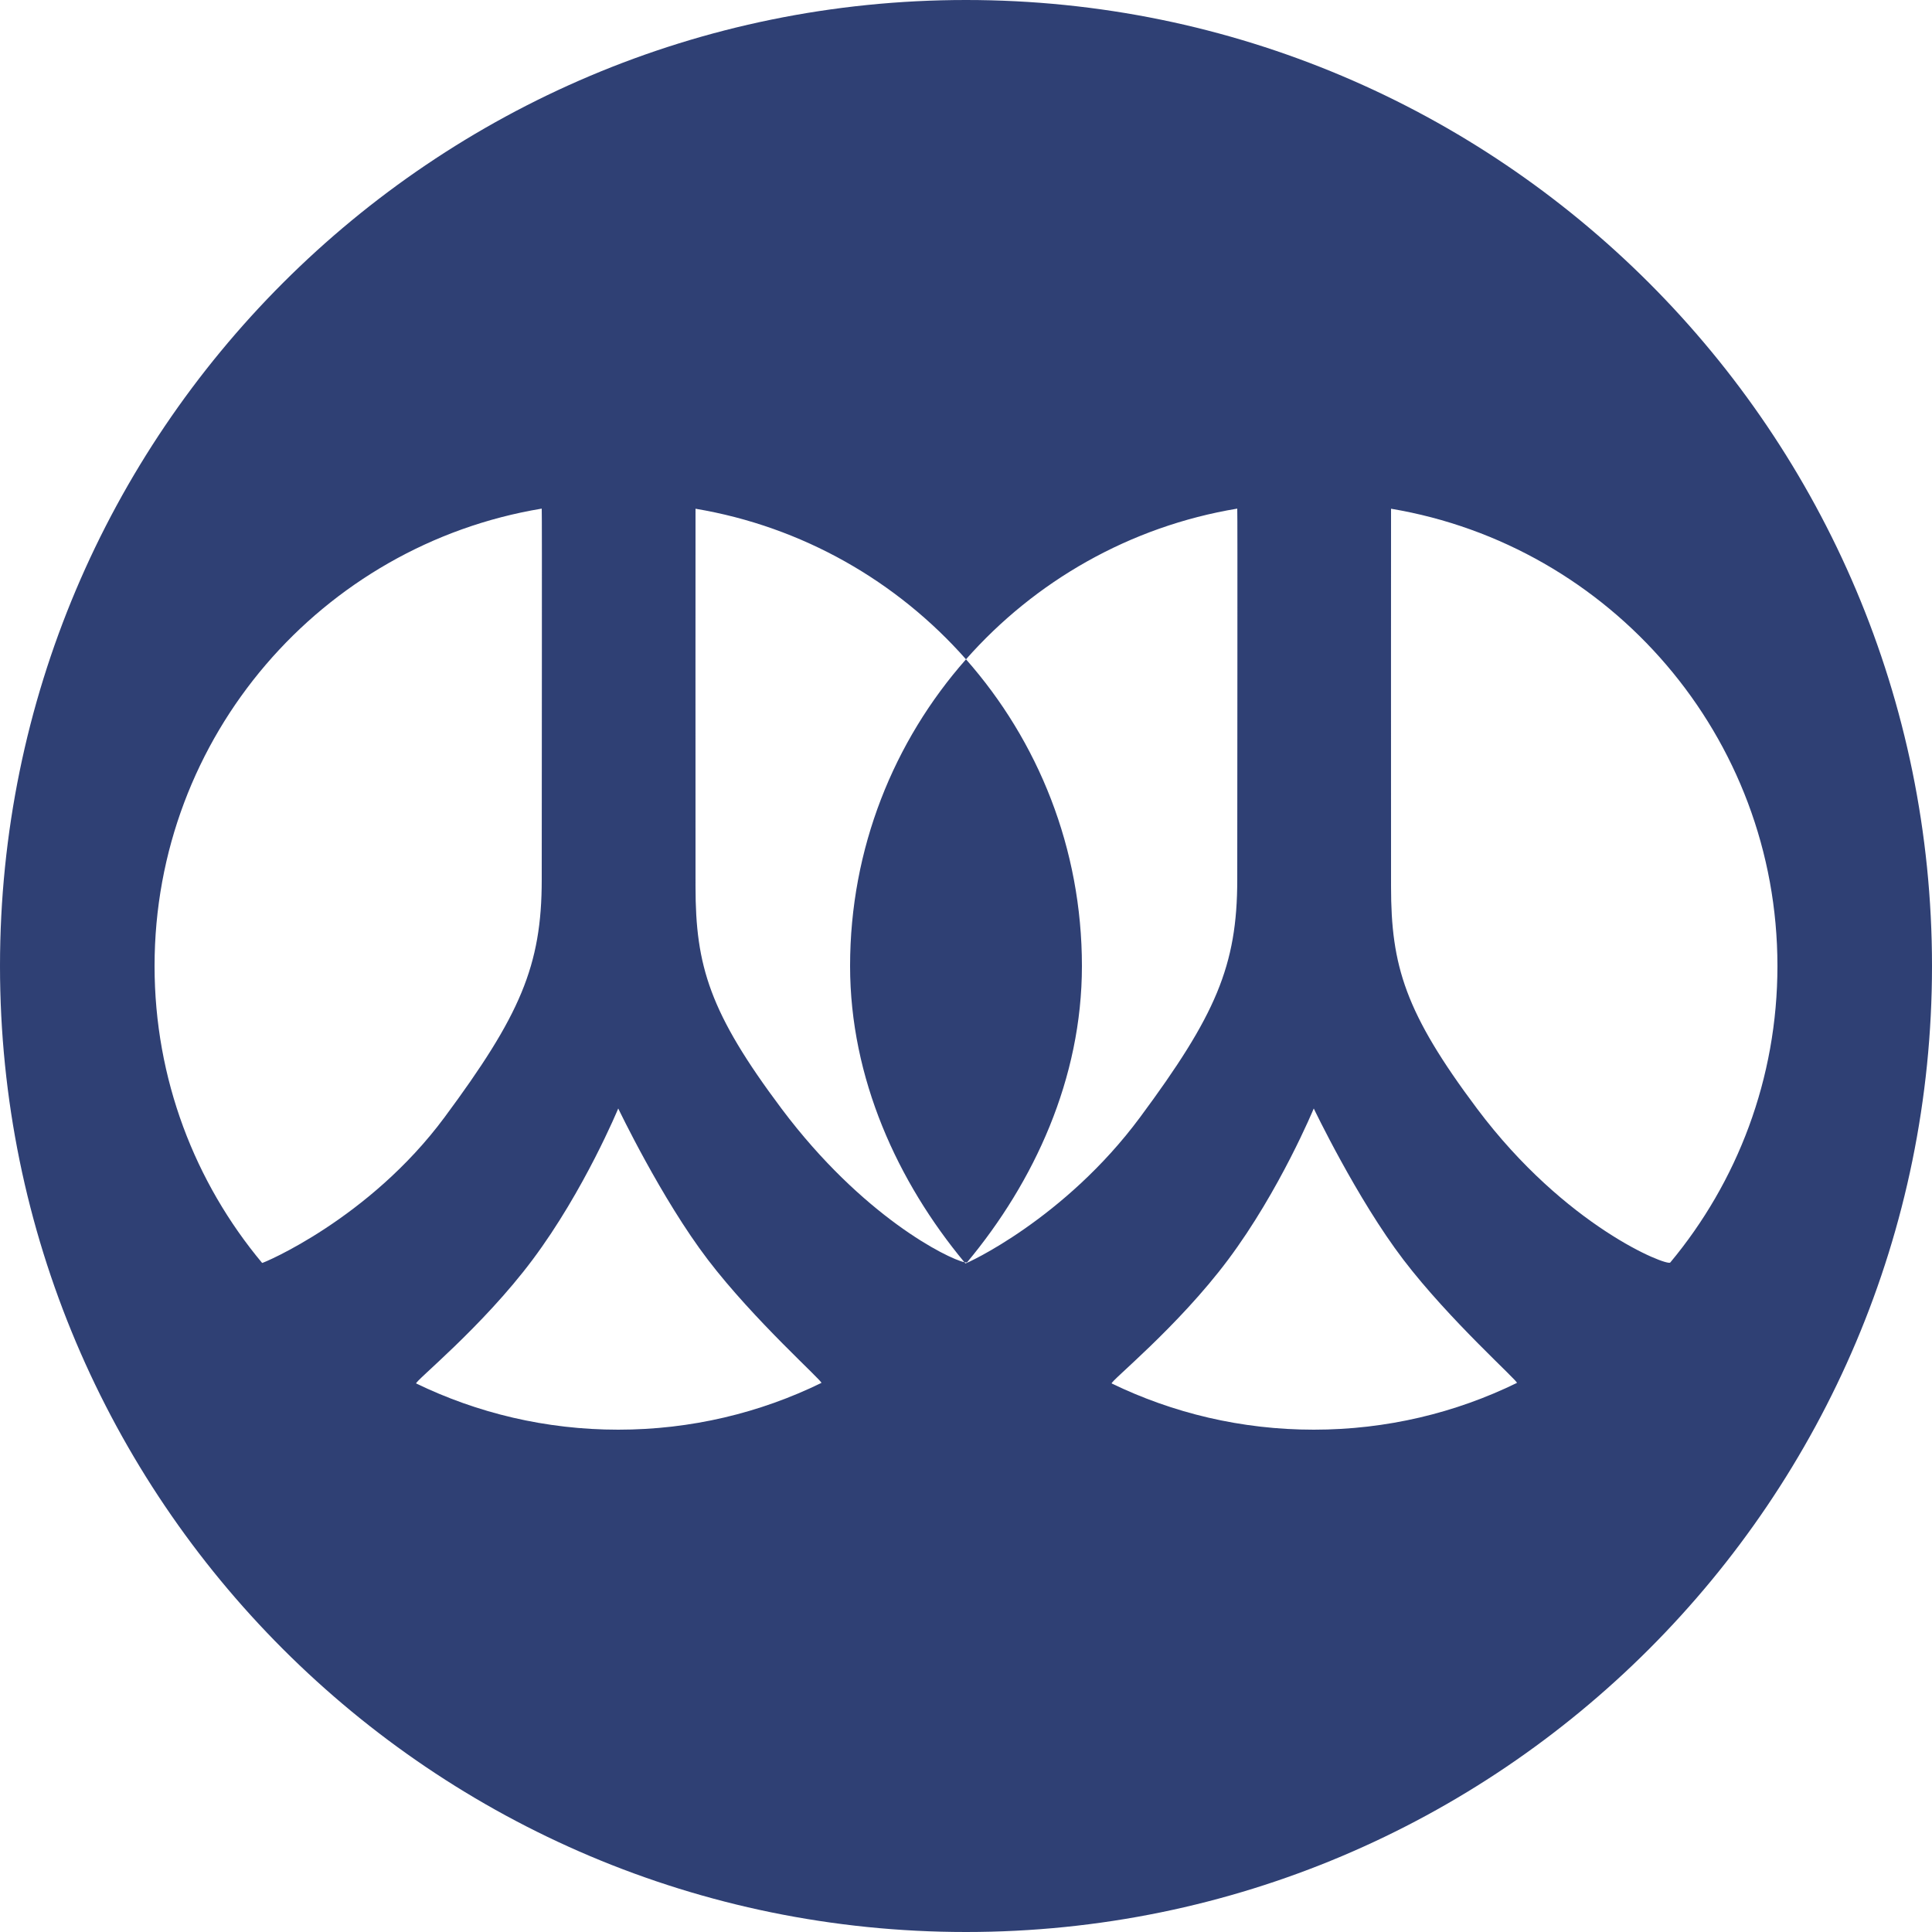 <?xml version="1.0" encoding="UTF-8" standalone="no"?>
<svg width="50px" height="50px" viewBox="0 0 50 50" version="1.1" xmlns="http://www.w3.org/2000/svg" xmlns:xlink="http://www.w3.org/1999/xlink" xmlns:sketch="http://www.bohemiancoding.com/sketch/ns">
    <!-- Generator: Sketch 3.1.1 (8761) - http://www.bohemiancoding.com/sketch -->
    <title>renren_F</title>
    <desc>Created with Sketch.</desc>
    <defs></defs>
    <g id="Page-1" stroke="none" stroke-width="1" fill="none" fill-rule="evenodd" sketch:type="MSPage">
        <g id="Artboard-1" sketch:type="MSArtboardGroup" transform="translate(-1175, -426)" fill="#2F4074">
            <g id="full-icons" sketch:type="MSLayerGroup" transform="translate(1175, 225)">
                <g id="row-3-full-icons" transform="translate(0, 200)" sketch:type="MSShapeGroup">
                    <path d="M24.958,33.666 C24.528,33.573 22.322,32.485 20.23,29.697 C18.365,27.21 18,26 18,23.946 C18,21.891 17.997,14.165 18,14.166 C20.77,14.631 23.219,16.045 25,18.063 C23.133,20.178 22,22.957 22,26 C22,28.909 23.234,31.589 24.958,33.666 Z M25,51 C38.807,51 50,39.807 50,26 C50,12.193 38.807,1 25,1 C11.193,1 0,12.193 0,26 C0,39.807 11.193,51 25,51 Z M18.319,33.6 C17.118,32.027 16,29.687 16,29.687 C16,29.687 15.122,31.811 13.784,33.6 C12.474,35.353 10.704,36.771 10.771,36.804 C12.352,37.57 14.126,38 16,38 C17.886,38 19.67,37.565 21.257,36.79 C21.313,36.763 19.519,35.174 18.319,33.6 Z M6.784,33.685 C6.795,33.699 9.553,32.551 11.505,29.915 C13.457,27.28 14.02,26 14.02,23.766 C14.02,21.531 14.03,14.161 14.02,14.163 C8.335,15.106 4,20.047 4,26 C4,28.924 5.046,31.604 6.784,33.685 Z M36.319,33.6 C35.118,32.027 34,29.687 34,29.687 C34,29.687 33.122,31.811 31.784,33.6 C30.474,35.353 28.704,36.771 28.771,36.804 C30.352,37.57 32.126,38 34,38 C35.886,38 37.67,37.565 39.257,36.79 C39.313,36.763 37.519,35.174 36.319,33.6 Z M38.23,29.697 C40.521,32.751 43.144,33.773 43.226,33.674 C44.958,31.594 46,28.918 46,26 C46,20.054 41.675,15.118 36,14.166 C35.997,14.165 36,21.891 36,23.946 C36,26 36.365,27.21 38.23,29.697 Z M24.958,33.666 C24.999,33.675 25.024,33.675 25.031,33.666 C26.763,31.586 28,28.918 28,26 C28,22.957 26.867,20.178 25,18.063 C26.785,16.04 29.241,14.624 32.02,14.163 C32.03,14.161 32.02,21.531 32.02,23.766 C32.02,26 31.457,27.28 29.505,29.915 C27.553,32.551 24.996,33.711 24.984,33.697 C24.976,33.687 24.967,33.676 24.958,33.666 Z" id="renren_F"></path>
                </g>
            </g>
        </g>
    </g>
</svg>